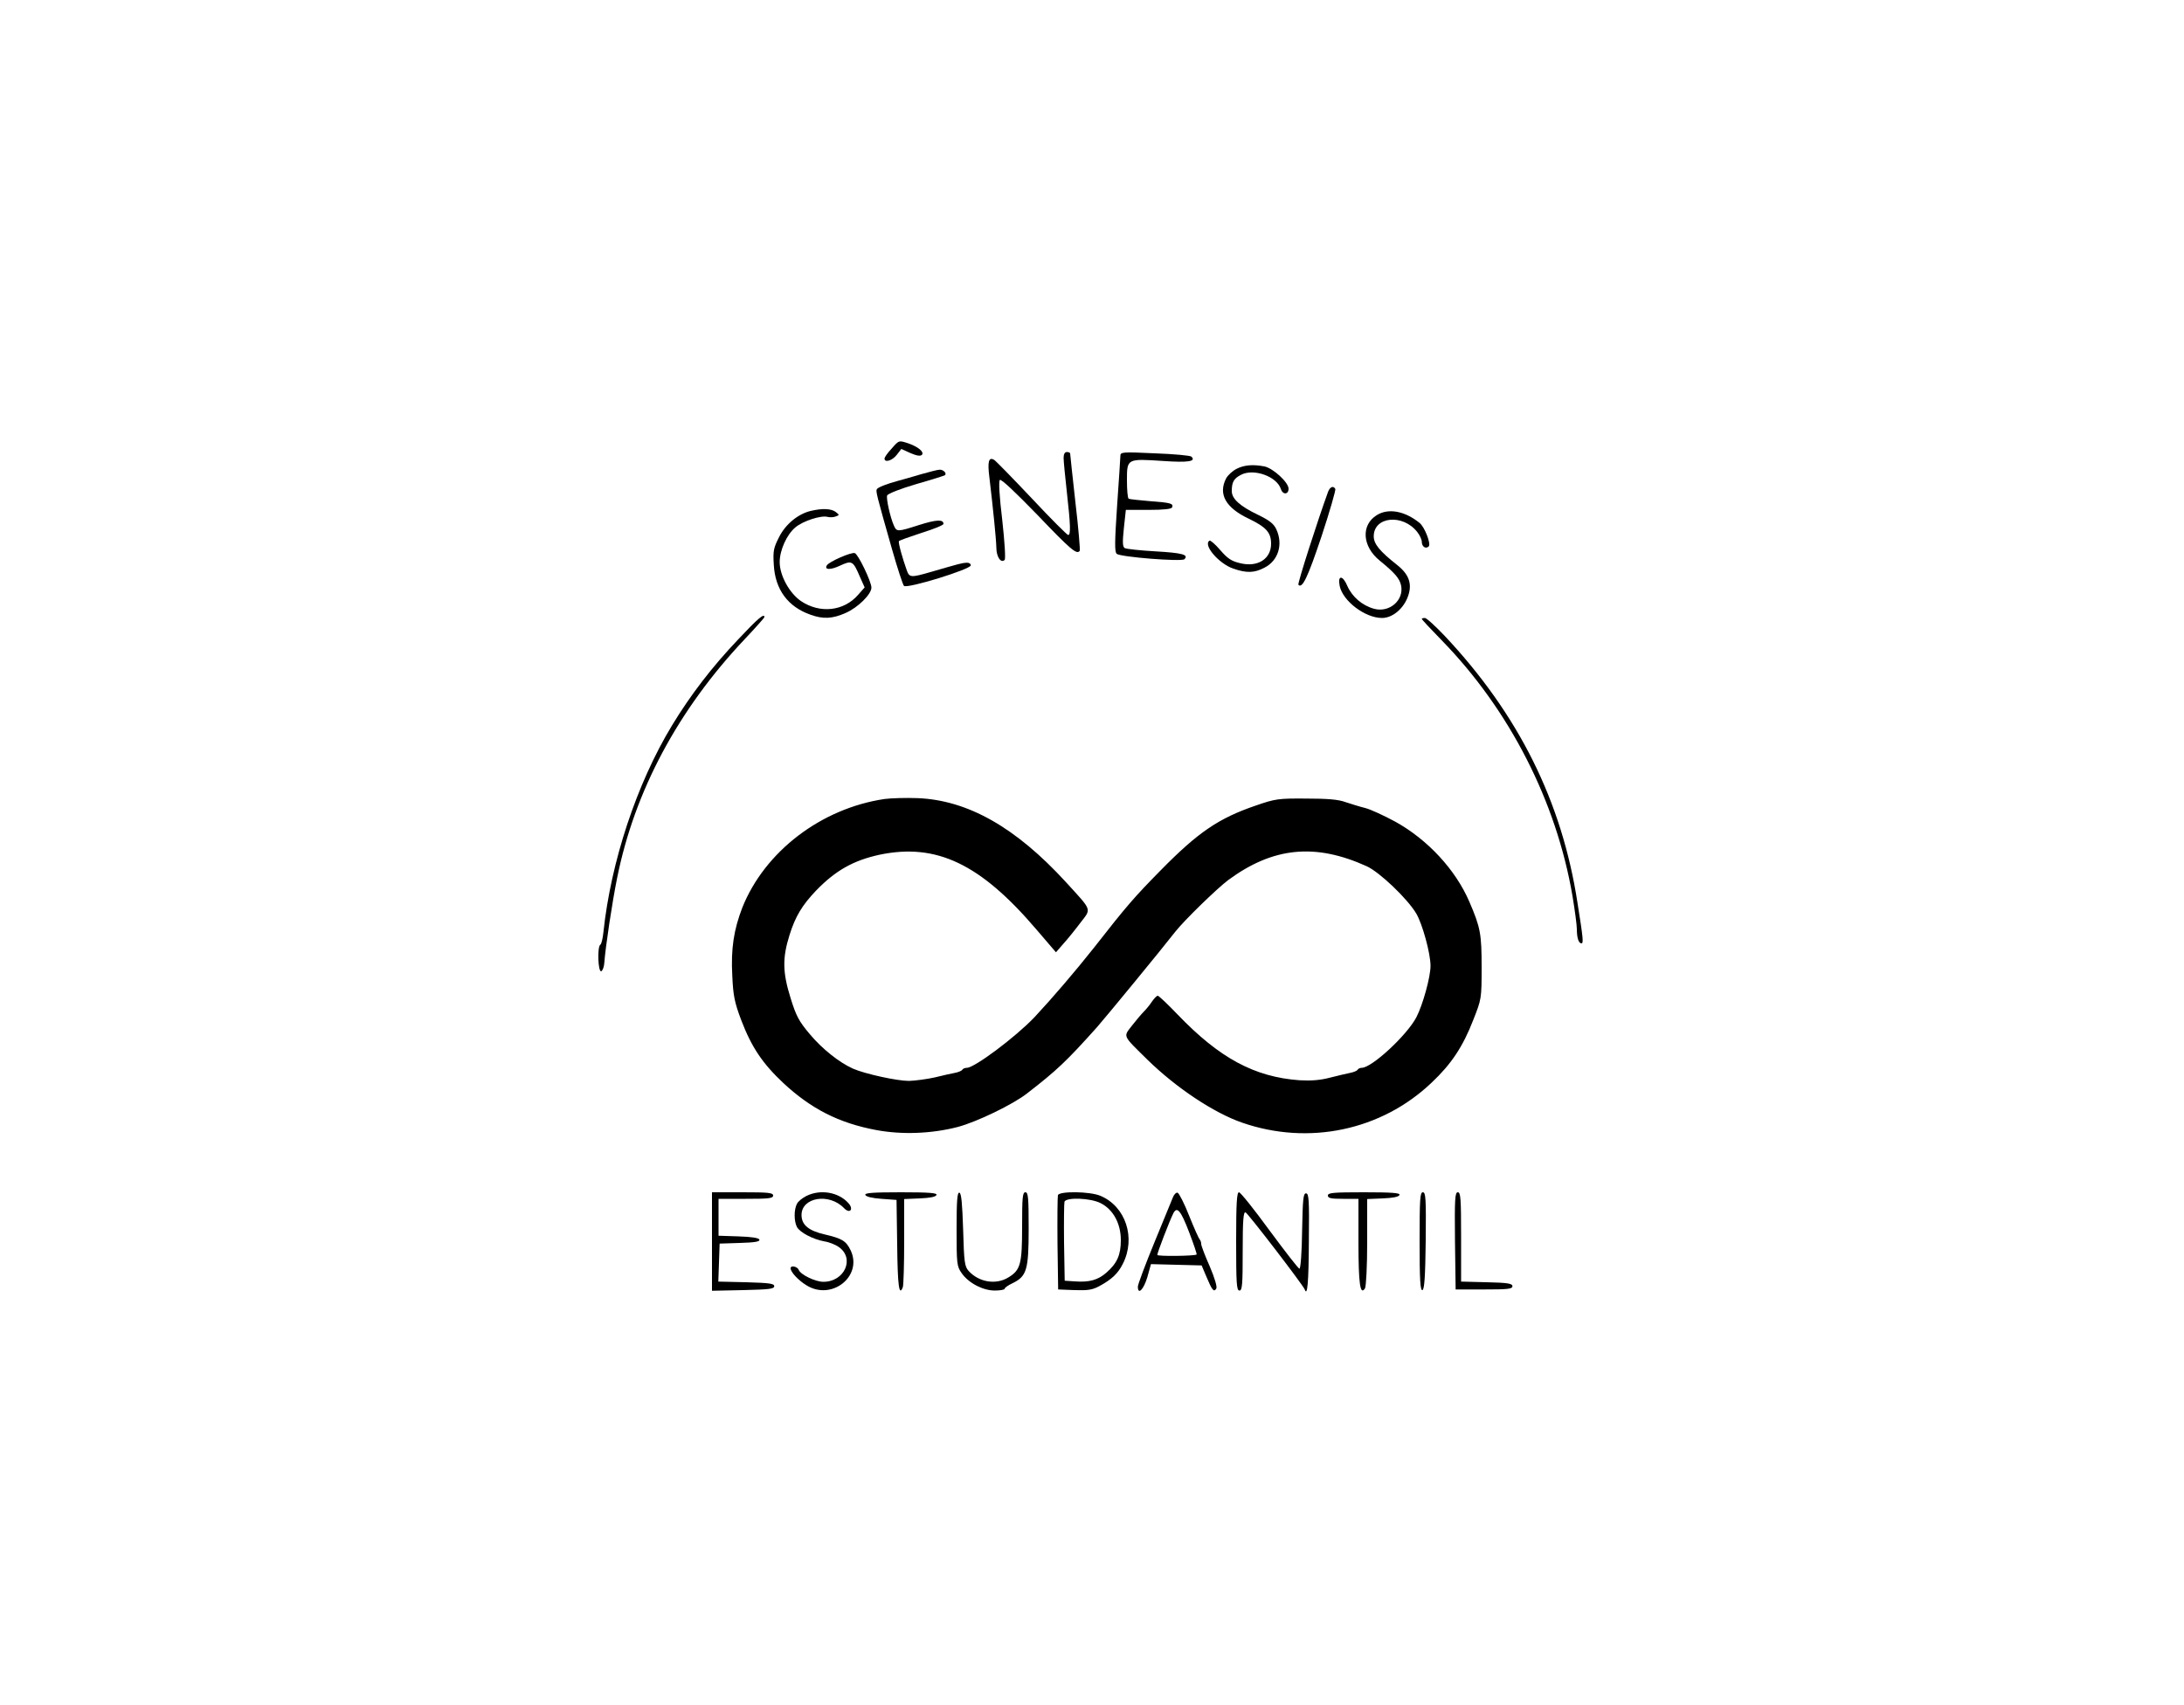 <?xml version="1.0" standalone="no"?>
<!DOCTYPE svg PUBLIC "-//W3C//DTD SVG 20010904//EN"
 "http://www.w3.org/TR/2001/REC-SVG-20010904/DTD/svg10.dtd">
<svg version="1.0" xmlns="http://www.w3.org/2000/svg"
 width="1000pt" height="781pt" viewBox="0 0 1000 781"
 preserveAspectRatio="xMidYMid meet">

<g transform="translate(0,781) scale(0.1,-0.1)"
fill="#000000" stroke="none">
<path d="M4082 5755 c-18 -19 -32 -39 -32 -45 0 -20 35 -10 56 17 l21 27 42
-19 c28 -12 45 -15 52 -8 12 12 -15 36 -60 52 -46 15 -44 16 -79 -24z"/>
<path d="M4870 5713 c0 -16 7 -86 15 -158 17 -151 18 -195 6 -195 -5 0 -80 75
-167 168 -87 92 -164 171 -172 176 -25 15 -31 -8 -22 -79 17 -143 31 -281 32
-322 0 -43 21 -74 38 -57 5 5 0 83 -11 183 -13 107 -17 177 -11 183 6 6 72
-57 173 -161 152 -159 180 -183 193 -163 2 4 -6 104 -20 222 -13 118 -24 218
-24 223 0 4 -7 7 -15 7 -10 0 -15 -10 -15 -27z"/>
<path d="M5130 5723 c0 -10 -7 -112 -15 -228 -11 -165 -12 -212 -2 -221 15
-15 298 -37 310 -25 21 21 -10 29 -131 36 -71 4 -135 11 -142 15 -10 6 -11 26
-4 92 l9 83 104 0 c70 0 106 4 108 12 6 17 -5 21 -102 28 -49 4 -93 9 -97 11
-5 3 -8 41 -8 85 0 99 0 99 165 88 116 -8 153 -2 130 20 -6 5 -81 12 -167 15
-148 7 -158 6 -158 -11z"/>
<path d="M5662 5663 c-18 -9 -40 -29 -48 -44 -37 -72 -2 -134 103 -184 81 -39
103 -64 103 -115 0 -70 -62 -109 -142 -89 -39 9 -57 21 -90 59 -23 27 -46 47
-50 44 -31 -19 42 -105 109 -128 61 -21 96 -20 142 4 64 32 87 107 55 176 -12
26 -32 41 -83 66 -84 40 -121 74 -121 109 0 41 9 58 43 75 58 30 164 -8 182
-66 9 -27 35 -25 35 2 0 29 -70 93 -110 102 -52 10 -93 7 -128 -11z"/>
<path d="M4220 5639 c-36 -11 -83 -24 -105 -30 -59 -16 -95 -31 -100 -39 -6
-9 -1 -28 69 -274 25 -88 50 -164 55 -169 14 -14 306 76 306 94 0 8 -9 13 -20
12 -20 -1 -31 -4 -162 -42 -93 -27 -99 -26 -111 7 -20 56 -40 127 -36 134 2 3
49 20 104 38 55 17 100 35 100 41 0 21 -32 20 -111 -5 -100 -32 -103 -32 -116
-3 -17 38 -36 124 -31 138 3 8 61 31 133 52 70 20 130 39 132 41 9 9 -8 26
-25 25 -9 0 -46 -10 -82 -20z"/>
<path d="M6081 5558 c-47 -129 -141 -421 -136 -426 18 -19 43 34 106 222 38
115 66 213 63 217 -9 16 -24 10 -33 -13z"/>
<path d="M3711 5470 c-57 -14 -114 -60 -144 -120 -25 -49 -28 -63 -24 -126 6
-114 65 -193 168 -229 58 -21 100 -19 161 8 57 25 118 86 118 116 0 27 -60
152 -76 158 -15 6 -118 -39 -128 -56 -13 -21 17 -22 61 -1 54 25 59 22 91 -53
l21 -47 -30 -34 c-65 -75 -174 -87 -261 -29 -53 36 -98 117 -98 179 0 54 32
126 72 159 34 29 117 56 147 48 11 -3 29 -2 38 2 17 6 17 7 -1 21 -21 15 -61
17 -115 4z"/>
<path d="M6304 5451 c-73 -45 -67 -143 13 -208 70 -57 91 -82 98 -113 15 -68
-53 -127 -123 -108 -55 15 -101 55 -123 105 -21 50 -45 50 -35 0 14 -69 116
-147 194 -147 44 0 91 36 114 87 27 62 14 109 -44 155 -81 64 -108 97 -108
132 0 91 133 104 199 20 12 -15 21 -35 21 -45 0 -22 18 -35 32 -21 11 11 -19
90 -43 108 -67 54 -142 68 -195 35z"/>
<path d="M3381 4883 c-120 -126 -219 -255 -304 -395 -162 -267 -280 -625 -314
-946 -3 -29 -9 -55 -14 -58 -15 -9 -11 -126 4 -122 6 3 13 20 14 39 5 70 36
278 59 390 80 397 279 769 583 1091 50 53 91 99 91 102 0 19 -29 -5 -119 -101z"/>
<path d="M6510 4976 c0 -3 41 -47 91 -98 311 -319 525 -738 599 -1171 11 -66
20 -134 20 -152 0 -39 8 -65 21 -65 10 0 8 22 -18 185 -71 464 -270 864 -609
1224 -42 44 -82 81 -90 81 -8 0 -14 -2 -14 -4z"/>
<path d="M4050 4151 c-290 -43 -548 -240 -651 -497 -39 -101 -53 -189 -46
-313 4 -90 10 -121 41 -203 47 -123 97 -198 193 -288 127 -118 254 -183 425
-215 118 -22 253 -17 373 14 87 23 253 103 318 154 138 107 180 147 319 302
38 43 293 353 360 439 41 52 190 197 242 236 205 151 398 170 634 63 59 -27
187 -149 227 -217 28 -48 65 -182 65 -239 0 -51 -35 -178 -65 -236 -44 -83
-204 -231 -250 -231 -8 0 -16 -4 -19 -9 -3 -5 -18 -11 -33 -14 -16 -3 -57 -13
-93 -22 -46 -12 -87 -15 -140 -12 -206 15 -366 101 -558 301 -45 47 -86 86
-91 86 -5 0 -16 -12 -26 -26 -9 -14 -26 -35 -38 -47 -12 -12 -37 -42 -55 -65
-39 -51 -44 -41 73 -156 130 -127 302 -242 432 -287 305 -106 638 -36 868 183
90 85 143 164 191 288 37 94 38 96 38 240 0 152 -5 182 -56 300 -63 147 -191
285 -339 367 -52 28 -114 57 -139 63 -25 6 -65 19 -90 27 -32 12 -83 16 -180
16 -126 1 -141 -1 -230 -32 -170 -58 -264 -122 -435 -296 -121 -123 -156 -163
-306 -355 -88 -111 -190 -230 -273 -319 -87 -91 -274 -231 -309 -231 -9 0 -18
-4 -21 -9 -3 -5 -18 -11 -33 -14 -16 -3 -57 -12 -93 -21 -36 -8 -89 -15 -118
-16 -55 0 -201 32 -256 56 -63 28 -142 91 -198 158 -50 59 -63 84 -88 165 -37
118 -38 184 -5 289 27 86 58 137 122 204 89 92 171 138 291 164 260 54 461
-42 717 -342 l90 -105 33 38 c19 21 54 64 78 96 52 68 57 53 -66 188 -230 251
-450 375 -679 384 -53 2 -121 0 -151 -4z"/>
<path d="M3260 2125 l0 -226 143 3 c118 3 142 5 142 18 0 12 -22 15 -128 18
l-128 3 3 87 3 87 93 3 c68 2 92 6 89 15 -2 8 -35 13 -95 15 l-92 3 0 84 0 85
125 0 c104 0 125 2 125 15 0 13 -22 15 -140 15 l-140 0 0 -225z"/>
<path d="M3692 2333 c-18 -9 -38 -25 -43 -36 -14 -26 -14 -79 0 -106 14 -25
72 -56 126 -66 21 -3 51 -15 66 -26 74 -52 26 -159 -71 -159 -37 0 -105 33
-113 55 -6 15 -37 22 -37 7 0 -17 34 -54 71 -77 116 -74 260 40 204 159 -21
43 -38 54 -119 73 -74 17 -106 44 -106 89 0 81 126 102 194 32 27 -29 47 -6
20 23 -45 50 -128 64 -192 32z"/>
<path d="M3962 2338 c3 -8 31 -15 74 -18 l69 -5 3 -207 c2 -189 9 -237 26
-192 3 9 6 103 6 209 l0 194 72 3 c46 2 73 7 76 16 3 9 -34 12 -163 12 -129 0
-166 -3 -163 -12z"/>
<path d="M4380 2182 c0 -159 1 -171 23 -202 31 -45 97 -80 152 -80 25 0 45 4
45 8 0 5 16 16 35 25 66 32 75 60 75 250 0 142 -2 167 -15 167 -13 0 -15 -24
-15 -155 0 -174 -7 -201 -63 -235 -57 -35 -135 -22 -182 30 -18 20 -21 40 -25
188 -4 120 -8 167 -17 170 -10 3 -13 -35 -13 -166z"/>
<path d="M4844 2337 c-2 -7 -3 -107 -2 -222 l3 -210 75 -3 c62 -2 82 1 115 19
55 30 84 57 106 101 61 119 13 264 -103 312 -47 20 -186 22 -194 3z m196 -37
c57 -29 92 -93 92 -169 0 -68 -17 -106 -66 -149 -39 -34 -78 -45 -146 -40
l-45 3 -3 175 c-1 96 0 180 2 187 9 21 120 17 166 -7z"/>
<path d="M5371 2328 c-5 -13 -44 -106 -85 -207 -42 -102 -76 -193 -76 -203 0
-40 26 -14 43 42 l17 61 116 -3 116 -3 22 -52 c26 -62 34 -72 45 -54 5 7 -7
48 -30 102 -22 49 -39 95 -39 102 0 8 -3 17 -7 21 -4 4 -26 53 -48 108 -22 56
-46 103 -53 106 -6 2 -16 -7 -21 -20z m73 -159 c21 -55 37 -102 35 -104 -8 -7
-179 -9 -180 -2 -1 8 56 156 73 190 17 34 34 15 72 -84z"/>
<path d="M5660 2125 c0 -193 2 -225 15 -225 13 0 15 27 15 181 0 140 3 180 13
177 11 -4 262 -331 271 -353 12 -34 18 29 19 222 2 188 0 218 -13 218 -13 0
-15 -27 -18 -172 -1 -96 -7 -173 -12 -173 -5 0 -66 79 -137 175 -70 96 -133
175 -140 175 -10 0 -13 -49 -13 -225z"/>
<path d="M6080 2335 c0 -12 14 -15 70 -15 l70 0 0 -197 c0 -194 8 -247 30
-213 5 9 10 100 10 212 l0 197 72 3 c46 2 73 7 76 16 3 9 -34 12 -162 12 -141
0 -166 -2 -166 -15z"/>
<path d="M6500 2124 c0 -176 3 -225 13 -222 9 4 13 60 15 226 2 193 0 222 -13
222 -13 0 -15 -30 -15 -226z"/>
<path d="M6662 2128 l3 -223 130 0 c109 0 130 2 130 15 0 12 -21 16 -117 18
l-118 3 0 204 c0 177 -2 205 -15 205 -13 0 -15 -29 -13 -222z"/>
</g>
</svg>
